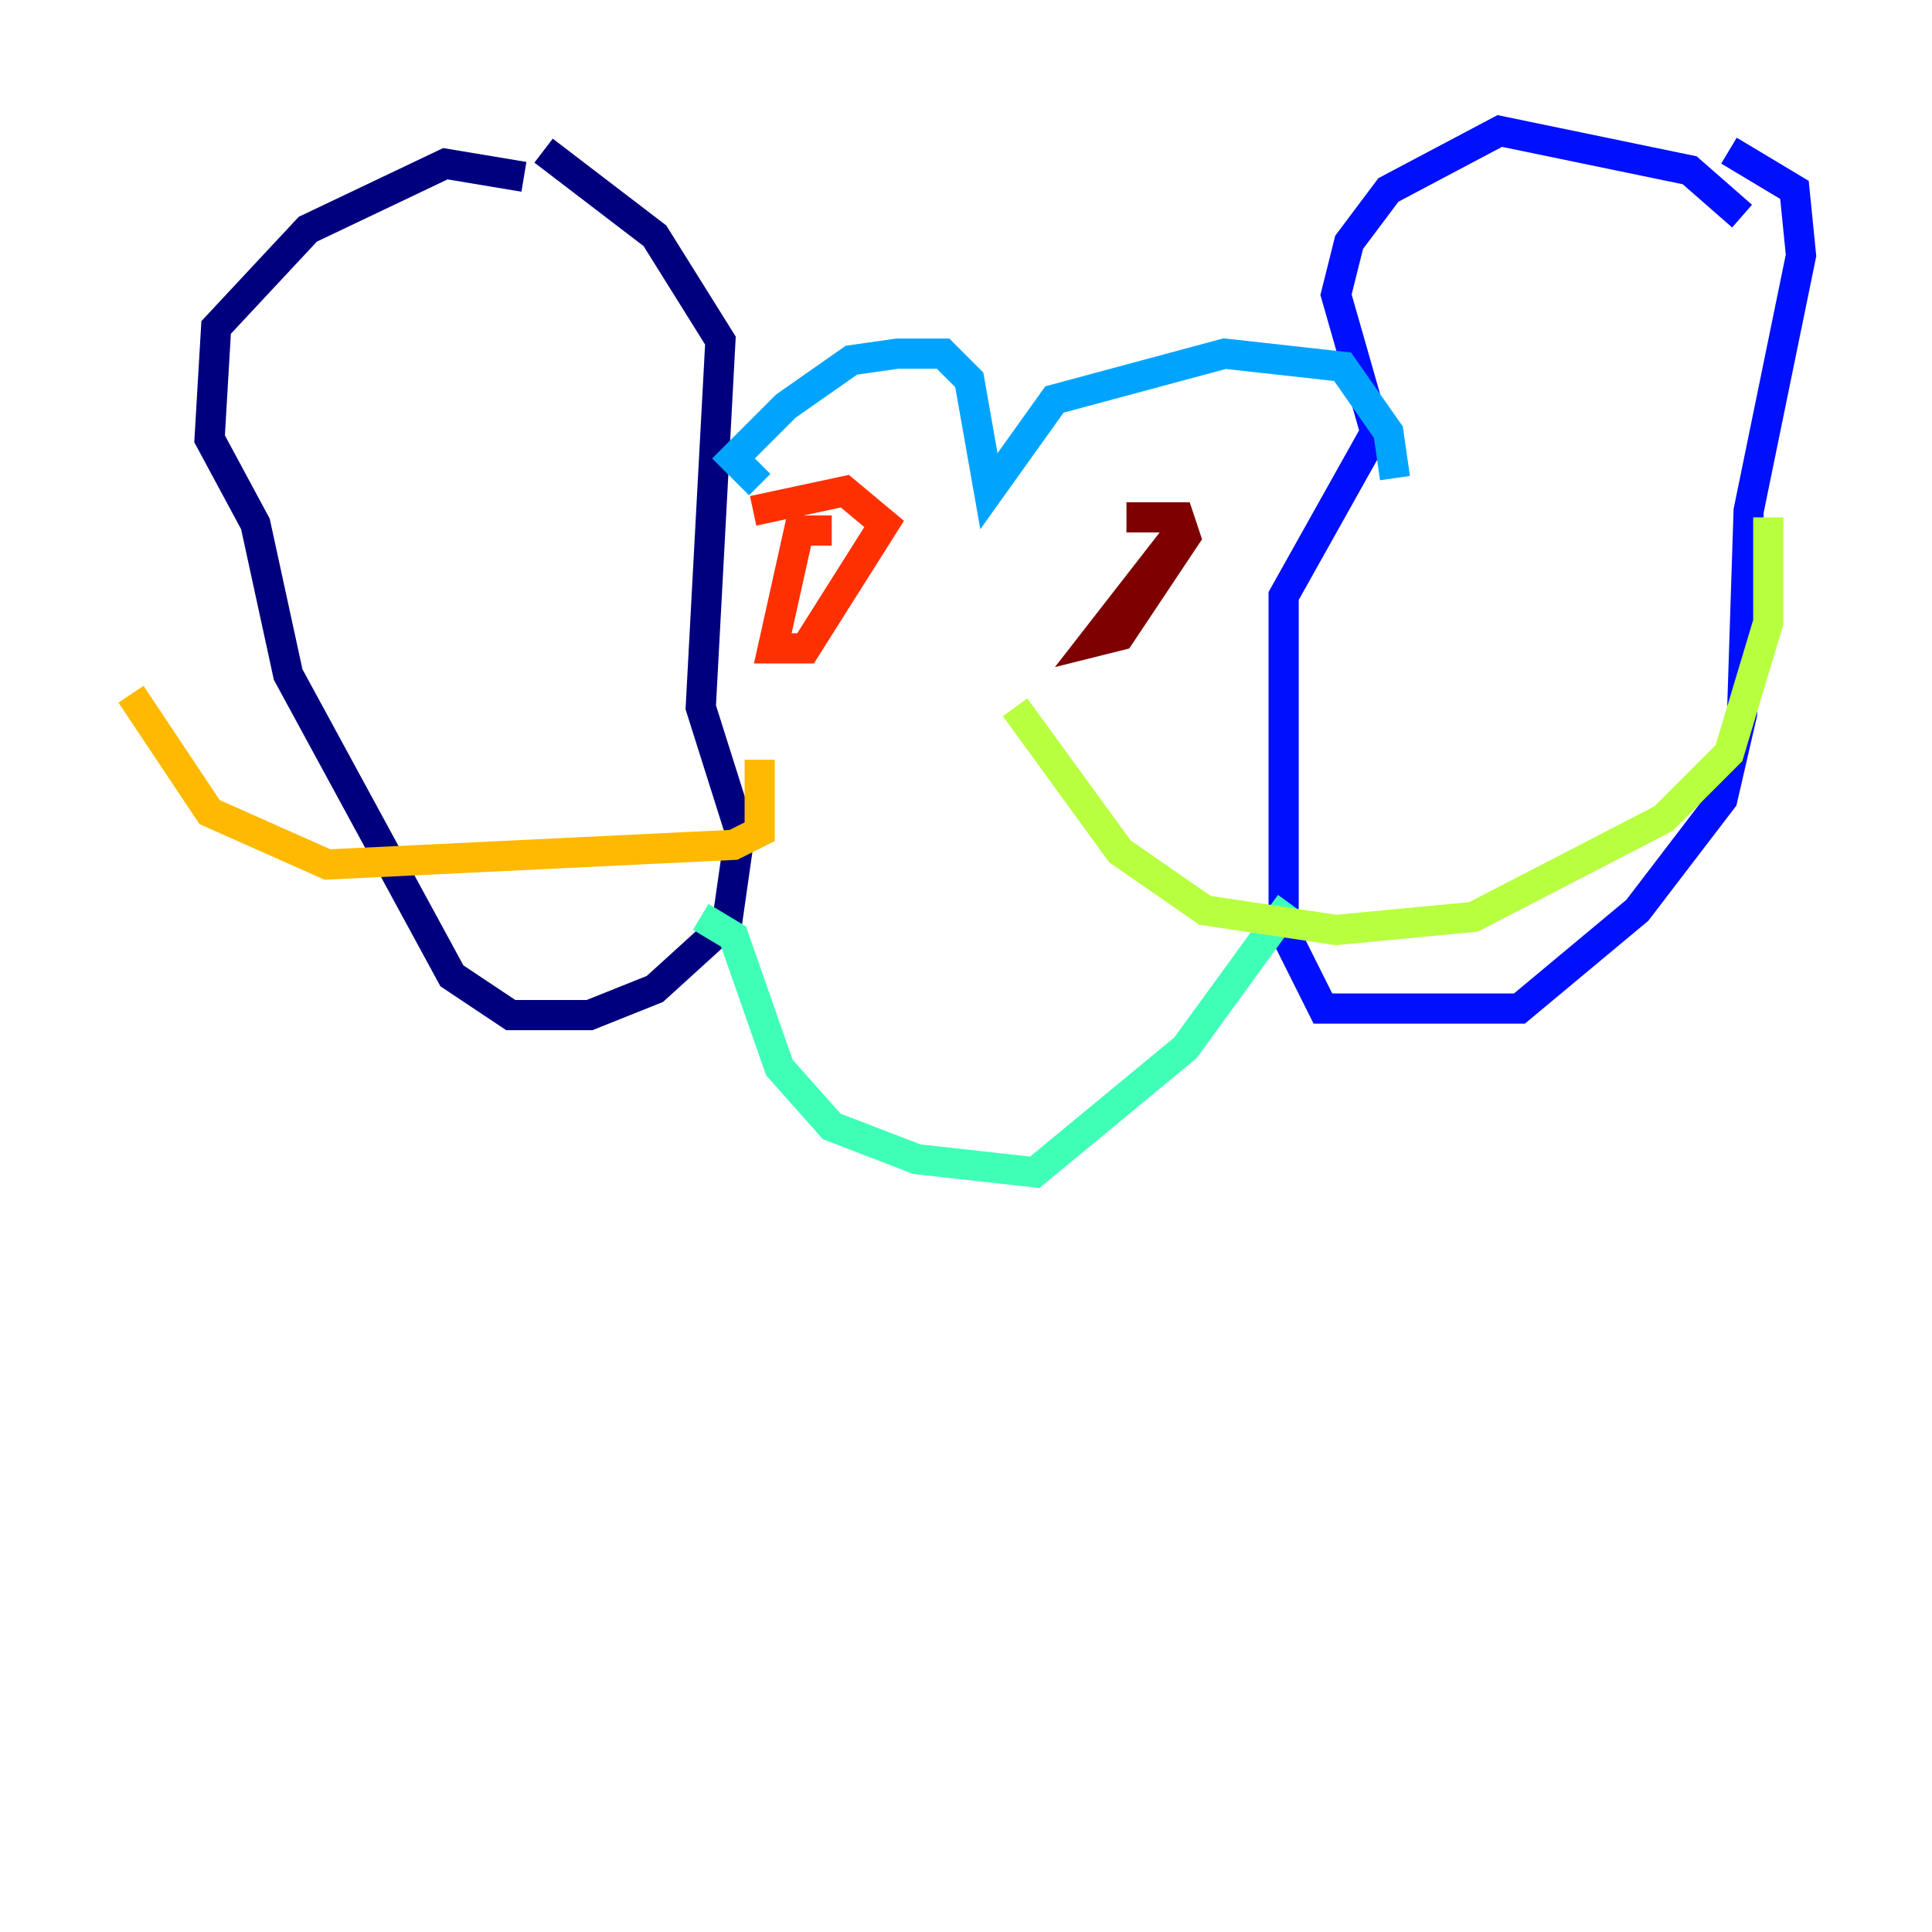<?xml version="1.0" encoding="utf-8" ?>
<svg baseProfile="tiny" height="128" version="1.2" viewBox="0,0,128,128" width="128" xmlns="http://www.w3.org/2000/svg" xmlns:ev="http://www.w3.org/2001/xml-events" xmlns:xlink="http://www.w3.org/1999/xlink"><defs /><polyline fill="none" points="34.712,11.715 29.505,10.848 20.393,15.186 14.319,21.695 13.885,29.071 16.922,34.712 19.091,44.691 29.939,64.651 33.844,67.254 39.051,67.254 43.39,65.519 48.163,61.18 49.031,55.105 46.427,46.861 47.729,22.563 43.39,15.62 36.014,9.98" stroke="#00007f" stroke-width="2" /><polyline fill="none" points="115.417,14.319 111.946,11.281 99.363,8.678 91.986,12.583 89.383,16.054 88.515,19.525 91.119,28.637 85.044,39.485 85.044,61.614 87.647,66.82 100.664,66.82 108.475,60.312 114.115,52.936 115.417,47.295 115.851,33.844 119.322,16.922 118.888,12.583 114.549,9.98" stroke="#0010ff" stroke-width="2" /><polyline fill="none" points="50.332,32.108 48.597,30.373 52.068,26.902 56.407,23.864 59.444,23.43 62.481,23.43 64.217,25.166 65.519,32.542 69.858,26.468 81.139,23.43 88.949,24.298 91.986,28.637 92.42,31.675" stroke="#00a4ff" stroke-width="2" /><polyline fill="none" points="46.427,60.746 48.597,62.047 51.634,70.725 55.105,74.63 60.746,76.8 68.556,77.668 78.536,69.424 85.478,59.878" stroke="#3fffb7" stroke-width="2" /><polyline fill="none" points="67.254,46.861 74.197,56.407 79.837,60.312 88.515,61.614 97.627,60.746 110.21,54.237 114.549,49.898 117.153,41.22 117.153,34.278" stroke="#b7ff3f" stroke-width="2" /><polyline fill="none" points="50.332,50.332 50.332,55.105 48.597,55.973 21.695,57.275 13.885,53.803 8.678,45.993" stroke="#ffb900" stroke-width="2" /><polyline fill="none" points="55.105,35.146 52.936,35.146 51.2,42.956 53.37,42.956 58.576,34.712 55.973,32.542 49.898,33.844" stroke="#ff3000" stroke-width="2" /><polyline fill="none" points="78.536,34.712 72.461,42.522 74.197,42.088 78.536,35.58 78.102,34.278 74.63,34.278" stroke="#7f0000" stroke-width="2" /></svg>
